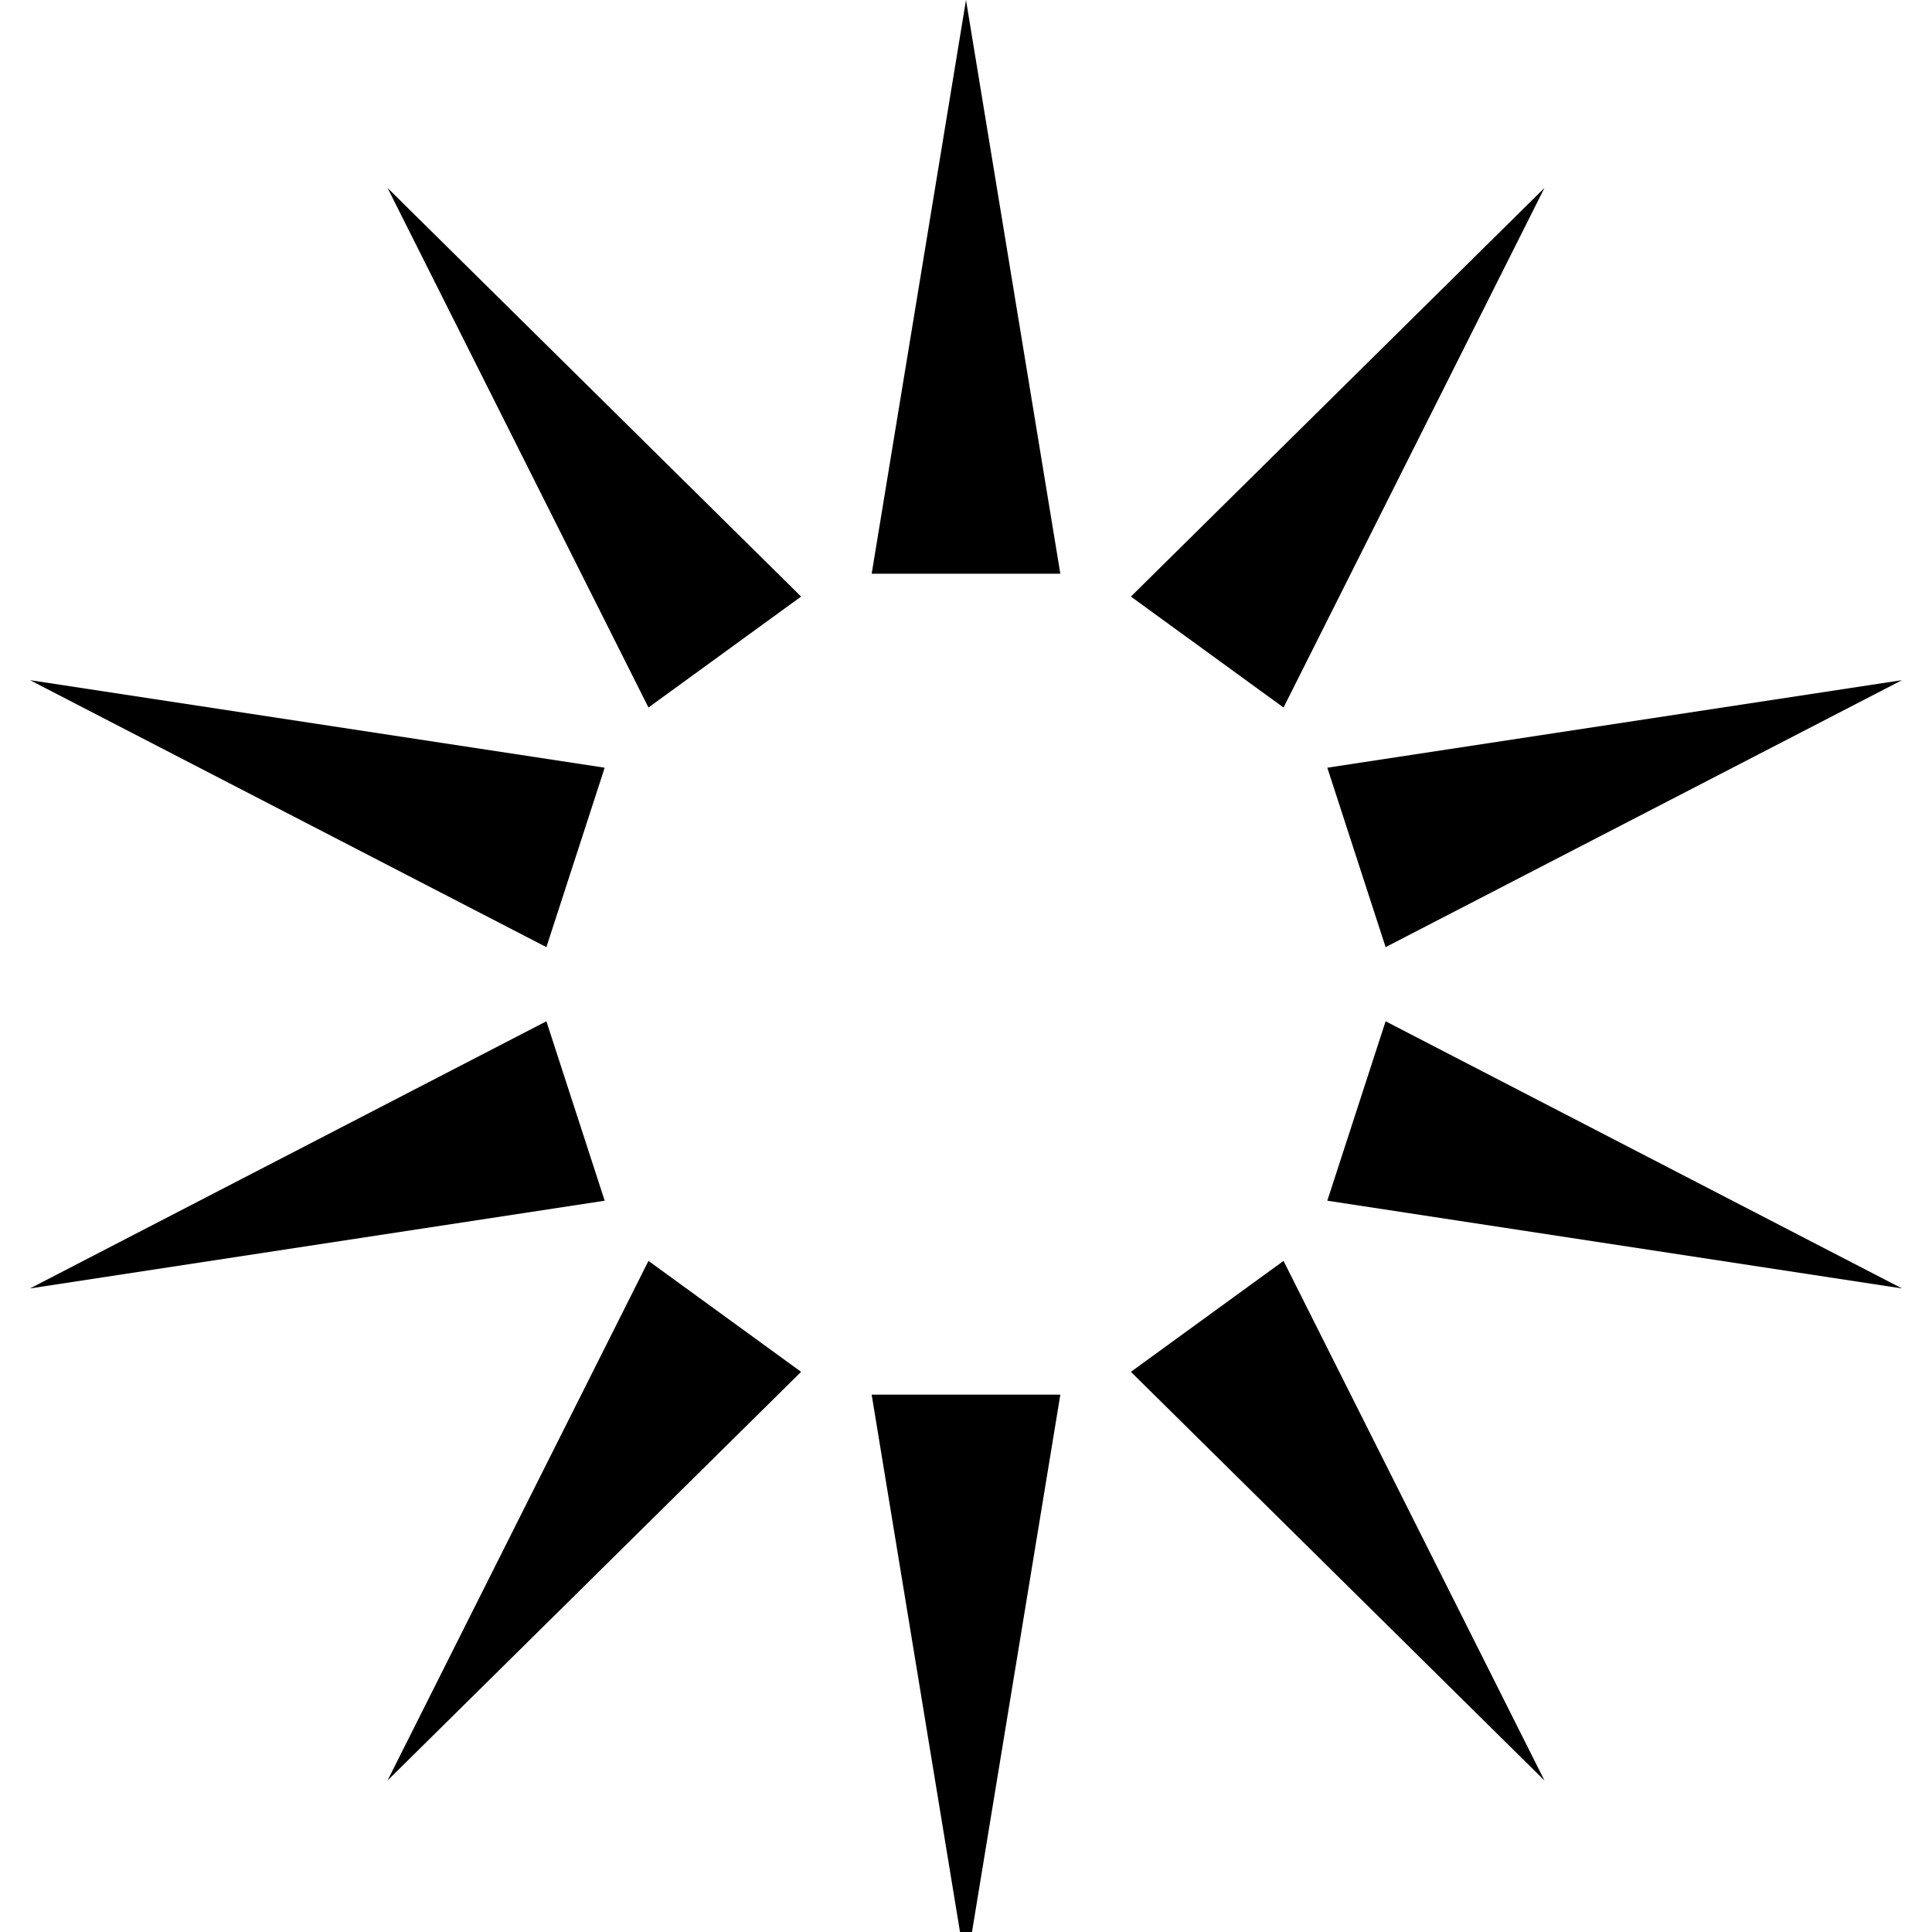 <?xml version="1.0" encoding="utf-8"?>
<!-- Generator: Adobe Illustrator 24.2.0, SVG Export Plug-In . SVG Version: 6.00 Build 0)  -->
<svg version="1.1" id="Layer_1" xmlns="http://www.w3.org/2000/svg" xmlns:xlink="http://www.w3.org/1999/xlink" x="0px" y="0px"
	 viewBox="0 0 1024 1024" style="enable-background:new 0 0 1024 1024;" xml:space="preserve">
<g>
	<polygon points="462,304.1 512,0 562,304.1 	"/>
</g>
<g>
	<polygon points="599.4,316.2 818.6,99.6 680.3,375 	"/>
</g>
<g>
	<polygon points="703.5,406.9 1008.1,360.5 734.4,502 	"/>
</g>
<g>
	<polygon points="734.4,541.3 1008.1,682.9 703.5,636.4 	"/>
</g>
<g>
	<polygon points="680.3,668.3 818.6,943.7 599.4,727.1 	"/>
</g>
<g>
	<polygon points="562,739.2 512,1043.3 462,739.2 	"/>
</g>
<g>
	<polygon points="424.6,727.1 205.4,943.7 343.7,668.3 	"/>
</g>
<g>
	<polygon points="320.5,636.4 15.9,682.9 289.6,541.3 	"/>
</g>
<g>
	<polygon points="289.6,502 15.9,360.5 320.5,406.9 	"/>
</g>
<g>
	<polygon points="343.7,375 205.4,99.6 424.6,316.2 	"/>
</g>
</svg>

